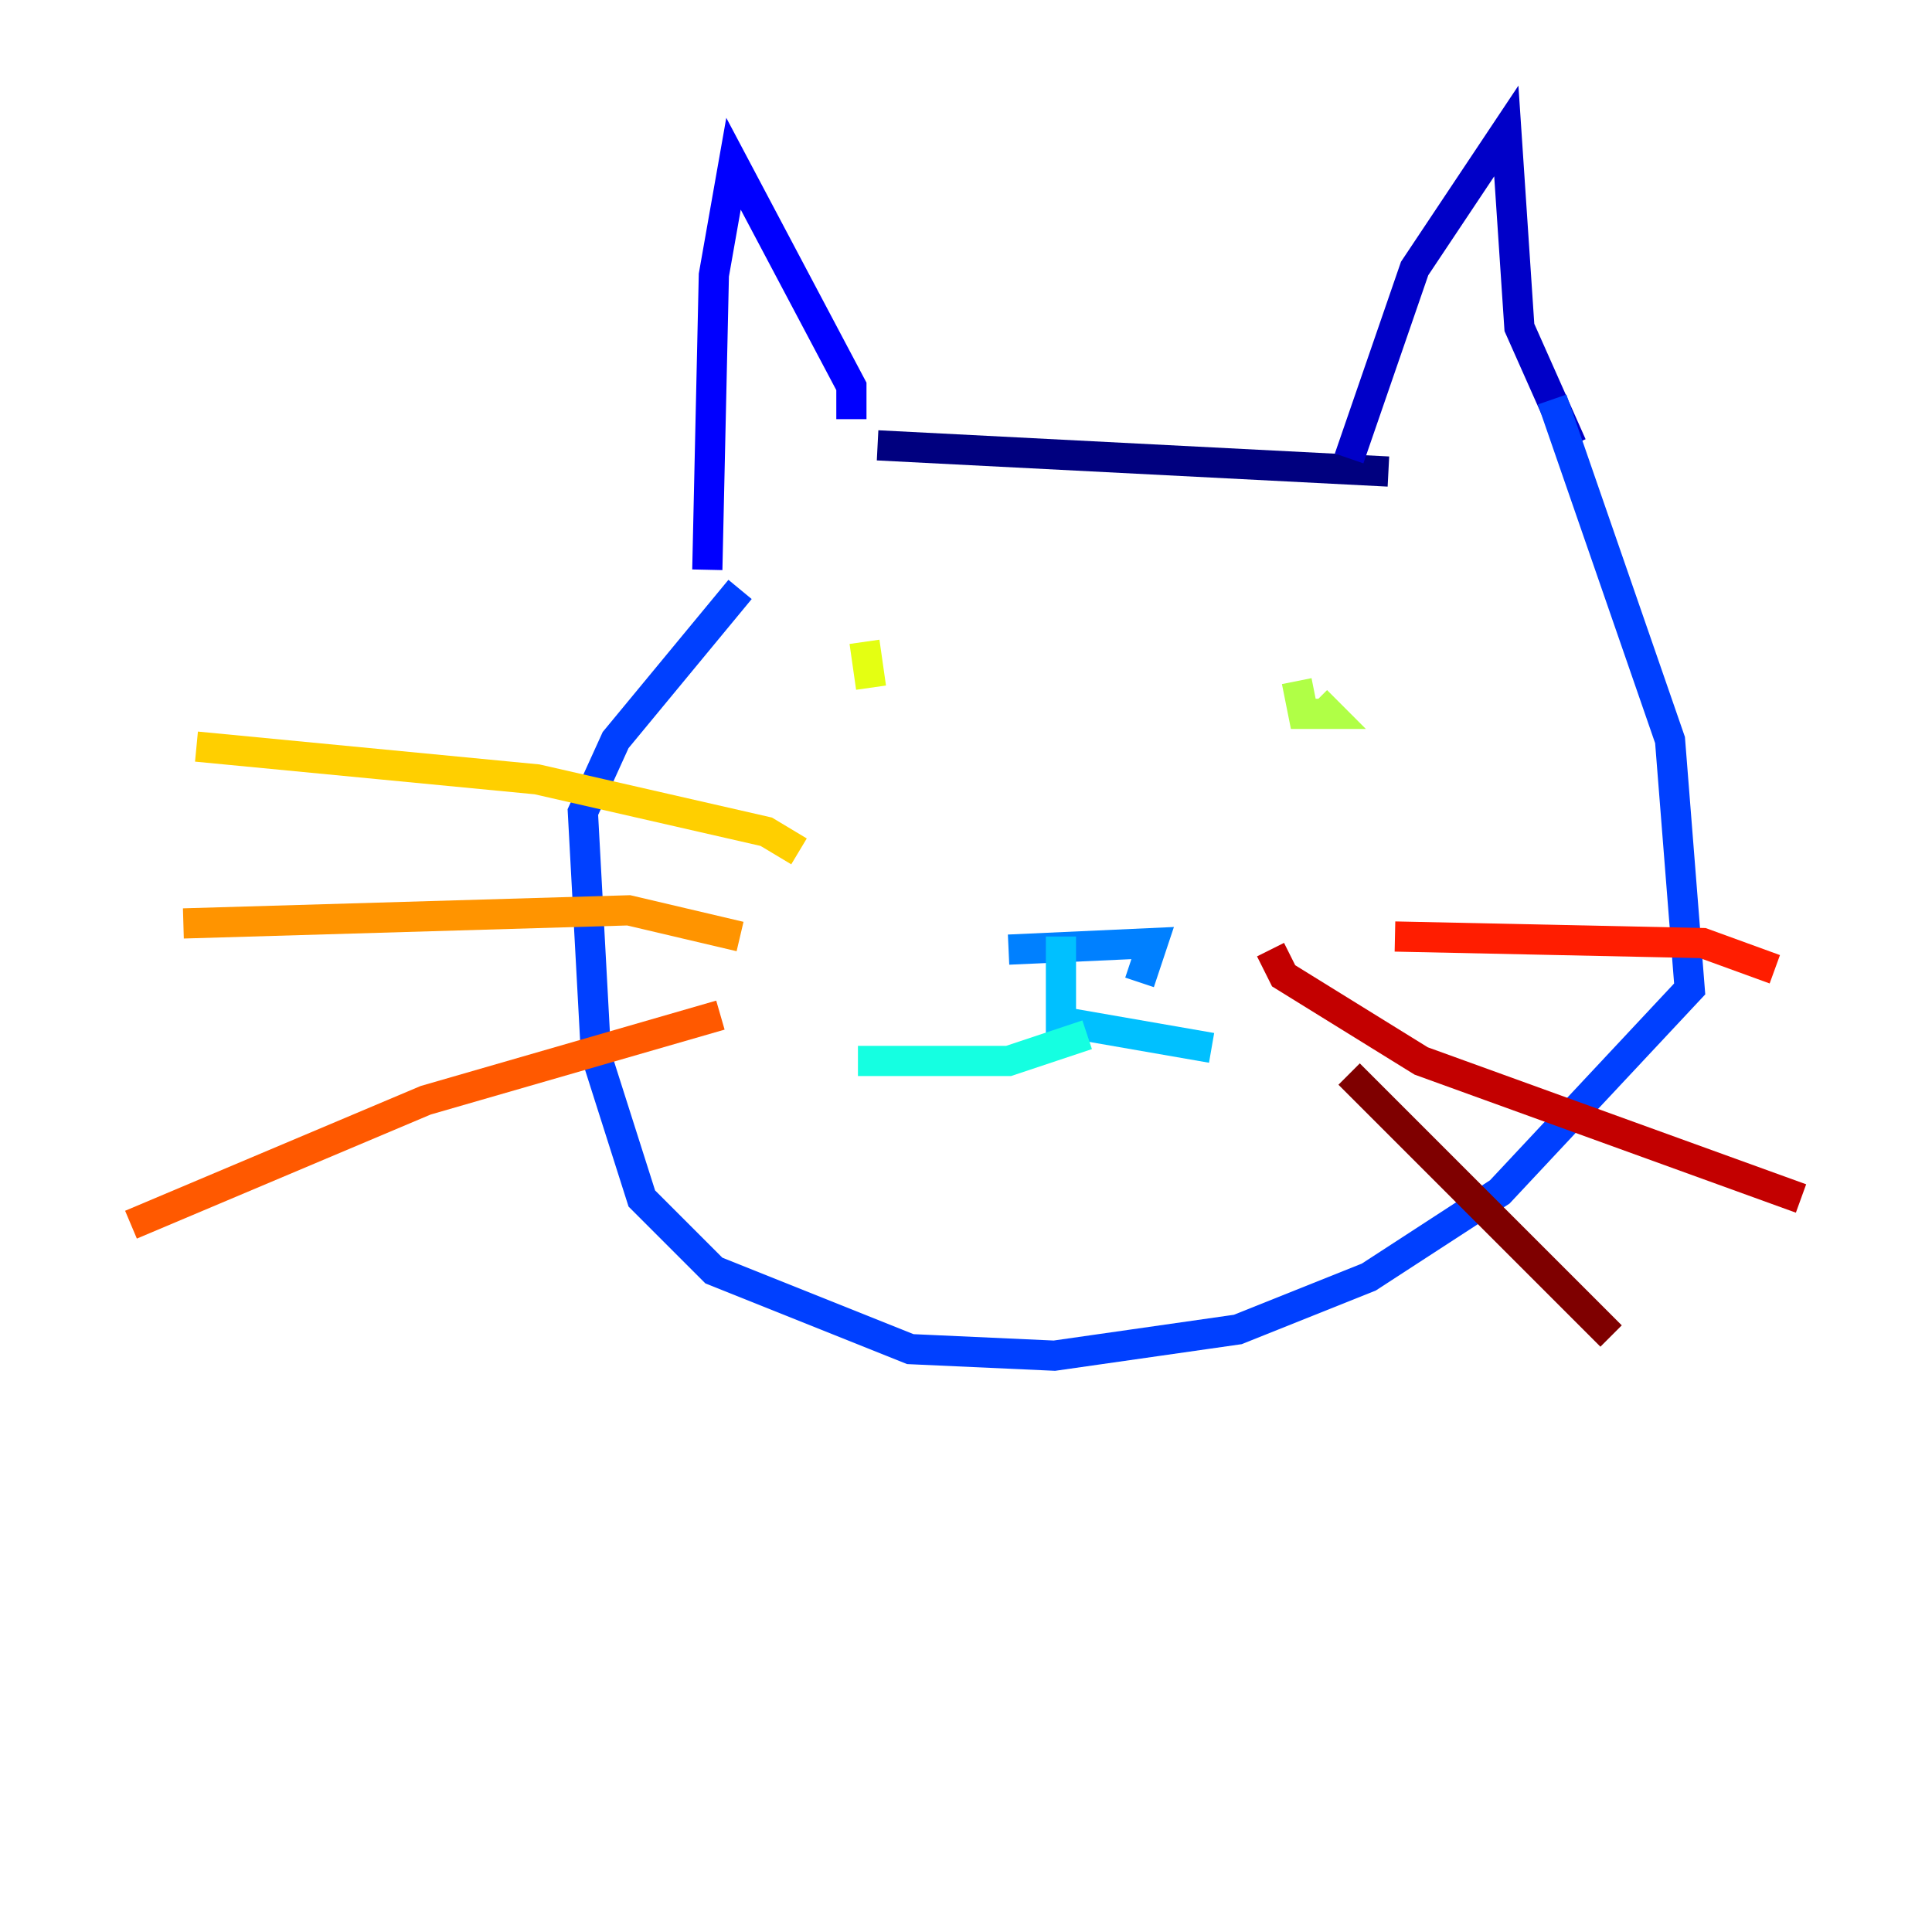 <?xml version="1.0" encoding="utf-8" ?>
<svg baseProfile="tiny" height="128" version="1.2" viewBox="0,0,128,128" width="128" xmlns="http://www.w3.org/2000/svg" xmlns:ev="http://www.w3.org/2001/xml-events" xmlns:xlink="http://www.w3.org/1999/xlink"><defs /><polyline fill="none" points="91.986,31.241 58.142,29.505" stroke="#00007f" stroke-width="2" /><polyline fill="none" points="89.383,30.373 93.722,17.79 99.797,8.678 100.664,21.695 104.136,29.505" stroke="#0000c8" stroke-width="2" /><polyline fill="none" points="56.407,27.77 56.407,25.6 48.597,10.848 47.295,18.224 46.861,37.749" stroke="#0000ff" stroke-width="2" /><polyline fill="none" points="102.834,26.468 110.644,49.031 111.946,65.519 99.363,78.969 90.685,84.61 82.007,88.081 69.858,89.817 60.312,89.383 47.295,84.176 42.522,79.403 39.485,69.858 38.617,53.803 40.786,49.031 49.031,39.051" stroke="#0040ff" stroke-width="2" /><polyline fill="none" points="75.498,65.085 76.366,62.481 66.82,62.915" stroke="#0080ff" stroke-width="2" /><polyline fill="none" points="70.291,62.047 70.291,67.688 80.271,69.424" stroke="#00c0ff" stroke-width="2" /><polyline fill="none" points="72.027,68.556 66.82,70.291 56.841,70.291" stroke="#15ffe1" stroke-width="2" /><polyline fill="none" points="61.614,46.861 61.614,46.861" stroke="#49ffad" stroke-width="2" /><polyline fill="none" points="85.912,47.729 85.912,47.729" stroke="#7cff79" stroke-width="2" /><polyline fill="none" points="85.912,45.125 86.346,47.295 88.081,47.295 87.214,46.427" stroke="#b0ff46" stroke-width="2" /><polyline fill="none" points="57.709,45.559 57.275,42.522" stroke="#e4ff12" stroke-width="2" /><polyline fill="none" points="52.936,56.407 50.766,55.105 35.58,51.634 13.017,49.464" stroke="#ffcf00" stroke-width="2" /><polyline fill="none" points="49.031,62.047 41.654,60.312 12.149,61.18" stroke="#ff9400" stroke-width="2" /><polyline fill="none" points="47.729,67.254 28.203,72.895 8.678,81.139" stroke="#ff5900" stroke-width="2" /><polyline fill="none" points="92.42,62.047 112.814,62.481 117.586,64.217" stroke="#ff1d00" stroke-width="2" /><polyline fill="none" points="84.176,62.915 85.044,64.651 94.156,70.291 119.322,79.403" stroke="#c30000" stroke-width="2" /><polyline fill="none" points="89.383,71.159 106.739,88.515" stroke="#7f0000" stroke-width="2" /></svg>
